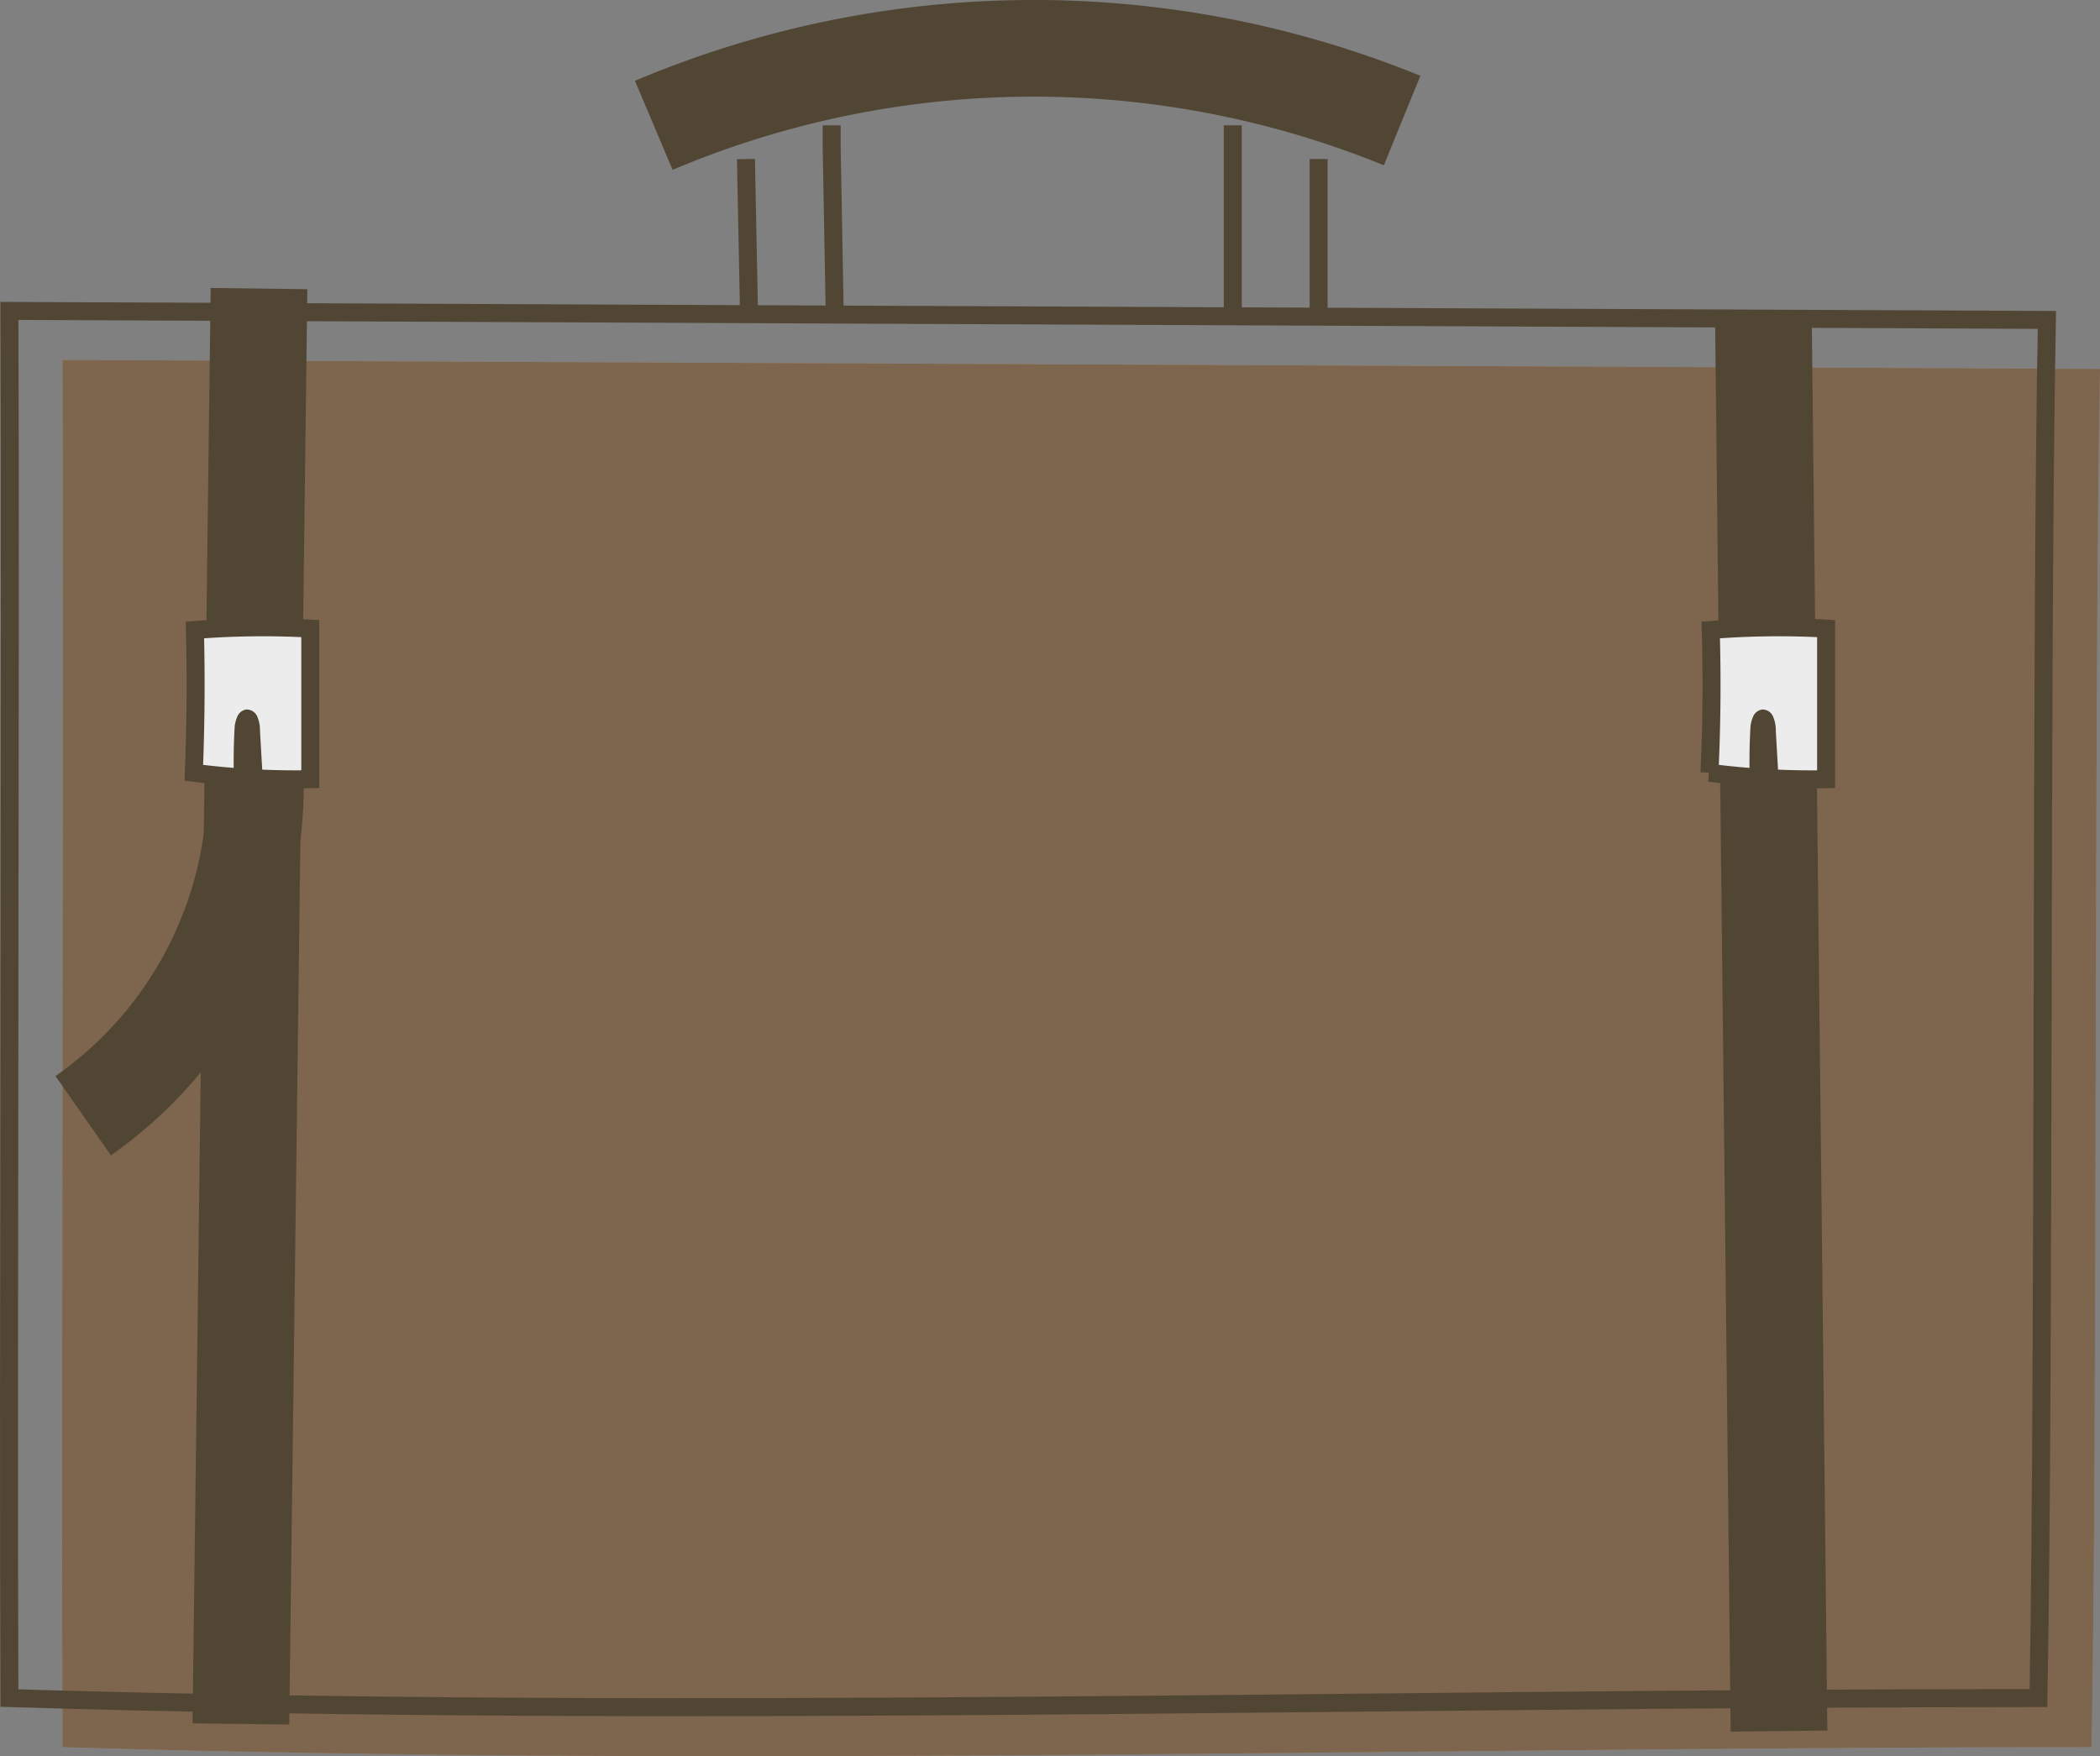 <svg xmlns="http://www.w3.org/2000/svg" viewBox="0 0 149.43 125.01"><rect x="0" y="0" width="149.43" height="125.01" fill="#808080" stroke="none"/><defs><style>.cls-1{opacity:0.85;}.cls-2{opacity:0.7;}.cls-3{fill:#f0a457;}.cls-4{fill:#040000;opacity:0.5;isolation:isolate;}.cls-5,.cls-6{fill:none;}.cls-5,.cls-6,.cls-7{stroke:#493c26;stroke-miterlimit:10;}.cls-5,.cls-7{stroke-width:1.28px;}.cls-6{stroke-width:6.88px;}.cls-7{fill:#fff;}.cls-8{fill:#493c26;}</style></defs><g id="圖層_2" data-name="圖層 2"><g id="pencil"><g id="box"><g id="行李箱" class="cls-1"><g id="Group_676" data-name="Group 676" class="cls-2"><path id="Path_27010" data-name="Path 27010" class="cls-3" d="M4.45,25.62c.1,23.25-.1,75.48,0,98.73,48.05,1.46,96.27,0,144.38,0,.44-24.1.15-74,.6-98.09Z"/><path id="Path_27011" data-name="Path 27011" class="cls-4" d="M4.45,25.62c.1,23.25-.1,75.48,0,98.73,48.05,1.46,96.27,0,144.38,0,.44-24.1.15-74,.6-98.09Z"/></g><path id="Path_27012" data-name="Path 27012" class="cls-5" d="M.67,22.13c.1,23.26-.1,75.48,0,98.73,48.05,1.46,96.27,0,144.38,0,.44-24.1.15-74,.6-98.09Z"/><path id="Path_27013" data-name="Path 27013" class="cls-6" d="M125.48,22.65l1.11,100.56"/><path id="Path_27014" data-name="Path 27014" class="cls-6" d="M18.43,20.54,17.14,122.7"/><g id="Group_679" data-name="Group 679"><g id="Group_677" data-name="Group 677"><path id="Path_27015" data-name="Path 27015" class="cls-5" d="M59.18,8.92v1.55l.22,12"/><line id="Line_221" data-name="Line 221" class="cls-5" x1="53.3" y1="22.43" x2="53.08" y2="11.32"/></g><g id="Group_678" data-name="Group 678"><line id="Line_222" data-name="Line 222" class="cls-5" x1="93.83" y1="11.32" x2="93.83" y2="22.28"/><line id="Line_223" data-name="Line 223" class="cls-5" x1="87.72" y1="22.28" x2="87.72" y2="8.92"/></g><path id="Path_27016" data-name="Path 27016" class="cls-6" d="M46.52,8.92a69.41,69.41,0,0,1,53.25-.34"/></g><path id="Path_27017" data-name="Path 27017" class="cls-6" d="M18.17,55.49A28.69,28.69,0,0,1,5.92,79.41"/><path id="Path_27018" data-name="Path 27018" class="cls-7" d="M22.08,55.46c0-3.69,0-7,0-10.72a60.79,60.79,0,0,0-8.21.1Q14,49.93,13.79,55A56.06,56.06,0,0,0,22.08,55.46Z"/><path id="Path_27019" data-name="Path 27019" class="cls-8" d="M16.7,51.7a2.47,2.47,0,0,1,.21-.75.83.83,0,0,1,.61-.45.82.82,0,0,1,.79.51,2.43,2.43,0,0,1,.19,1l.3,5.2a3.92,3.92,0,0,1-2,0c-.38-.23-.14-.74-.13-1.1A42.68,42.68,0,0,1,16.7,51.7Z"/><path id="Path_27020" data-name="Path 27020" class="cls-7" d="M129.94,55.46c0-3.69,0-7,0-10.72a60.79,60.79,0,0,0-8.21.1q.15,5.08-.09,10.16A56.06,56.06,0,0,0,129.94,55.46Z"/><path id="Path_27021" data-name="Path 27021" class="cls-8" d="M124.56,51.7a2.47,2.47,0,0,1,.21-.75.83.83,0,0,1,.62-.45.81.81,0,0,1,.78.51,2.43,2.43,0,0,1,.19,1l.3,5.2a3.92,3.92,0,0,1-2,0c-.38-.23-.14-.74-.13-1.1A42.68,42.68,0,0,1,124.56,51.7Z"/></g></g></g></g></svg>